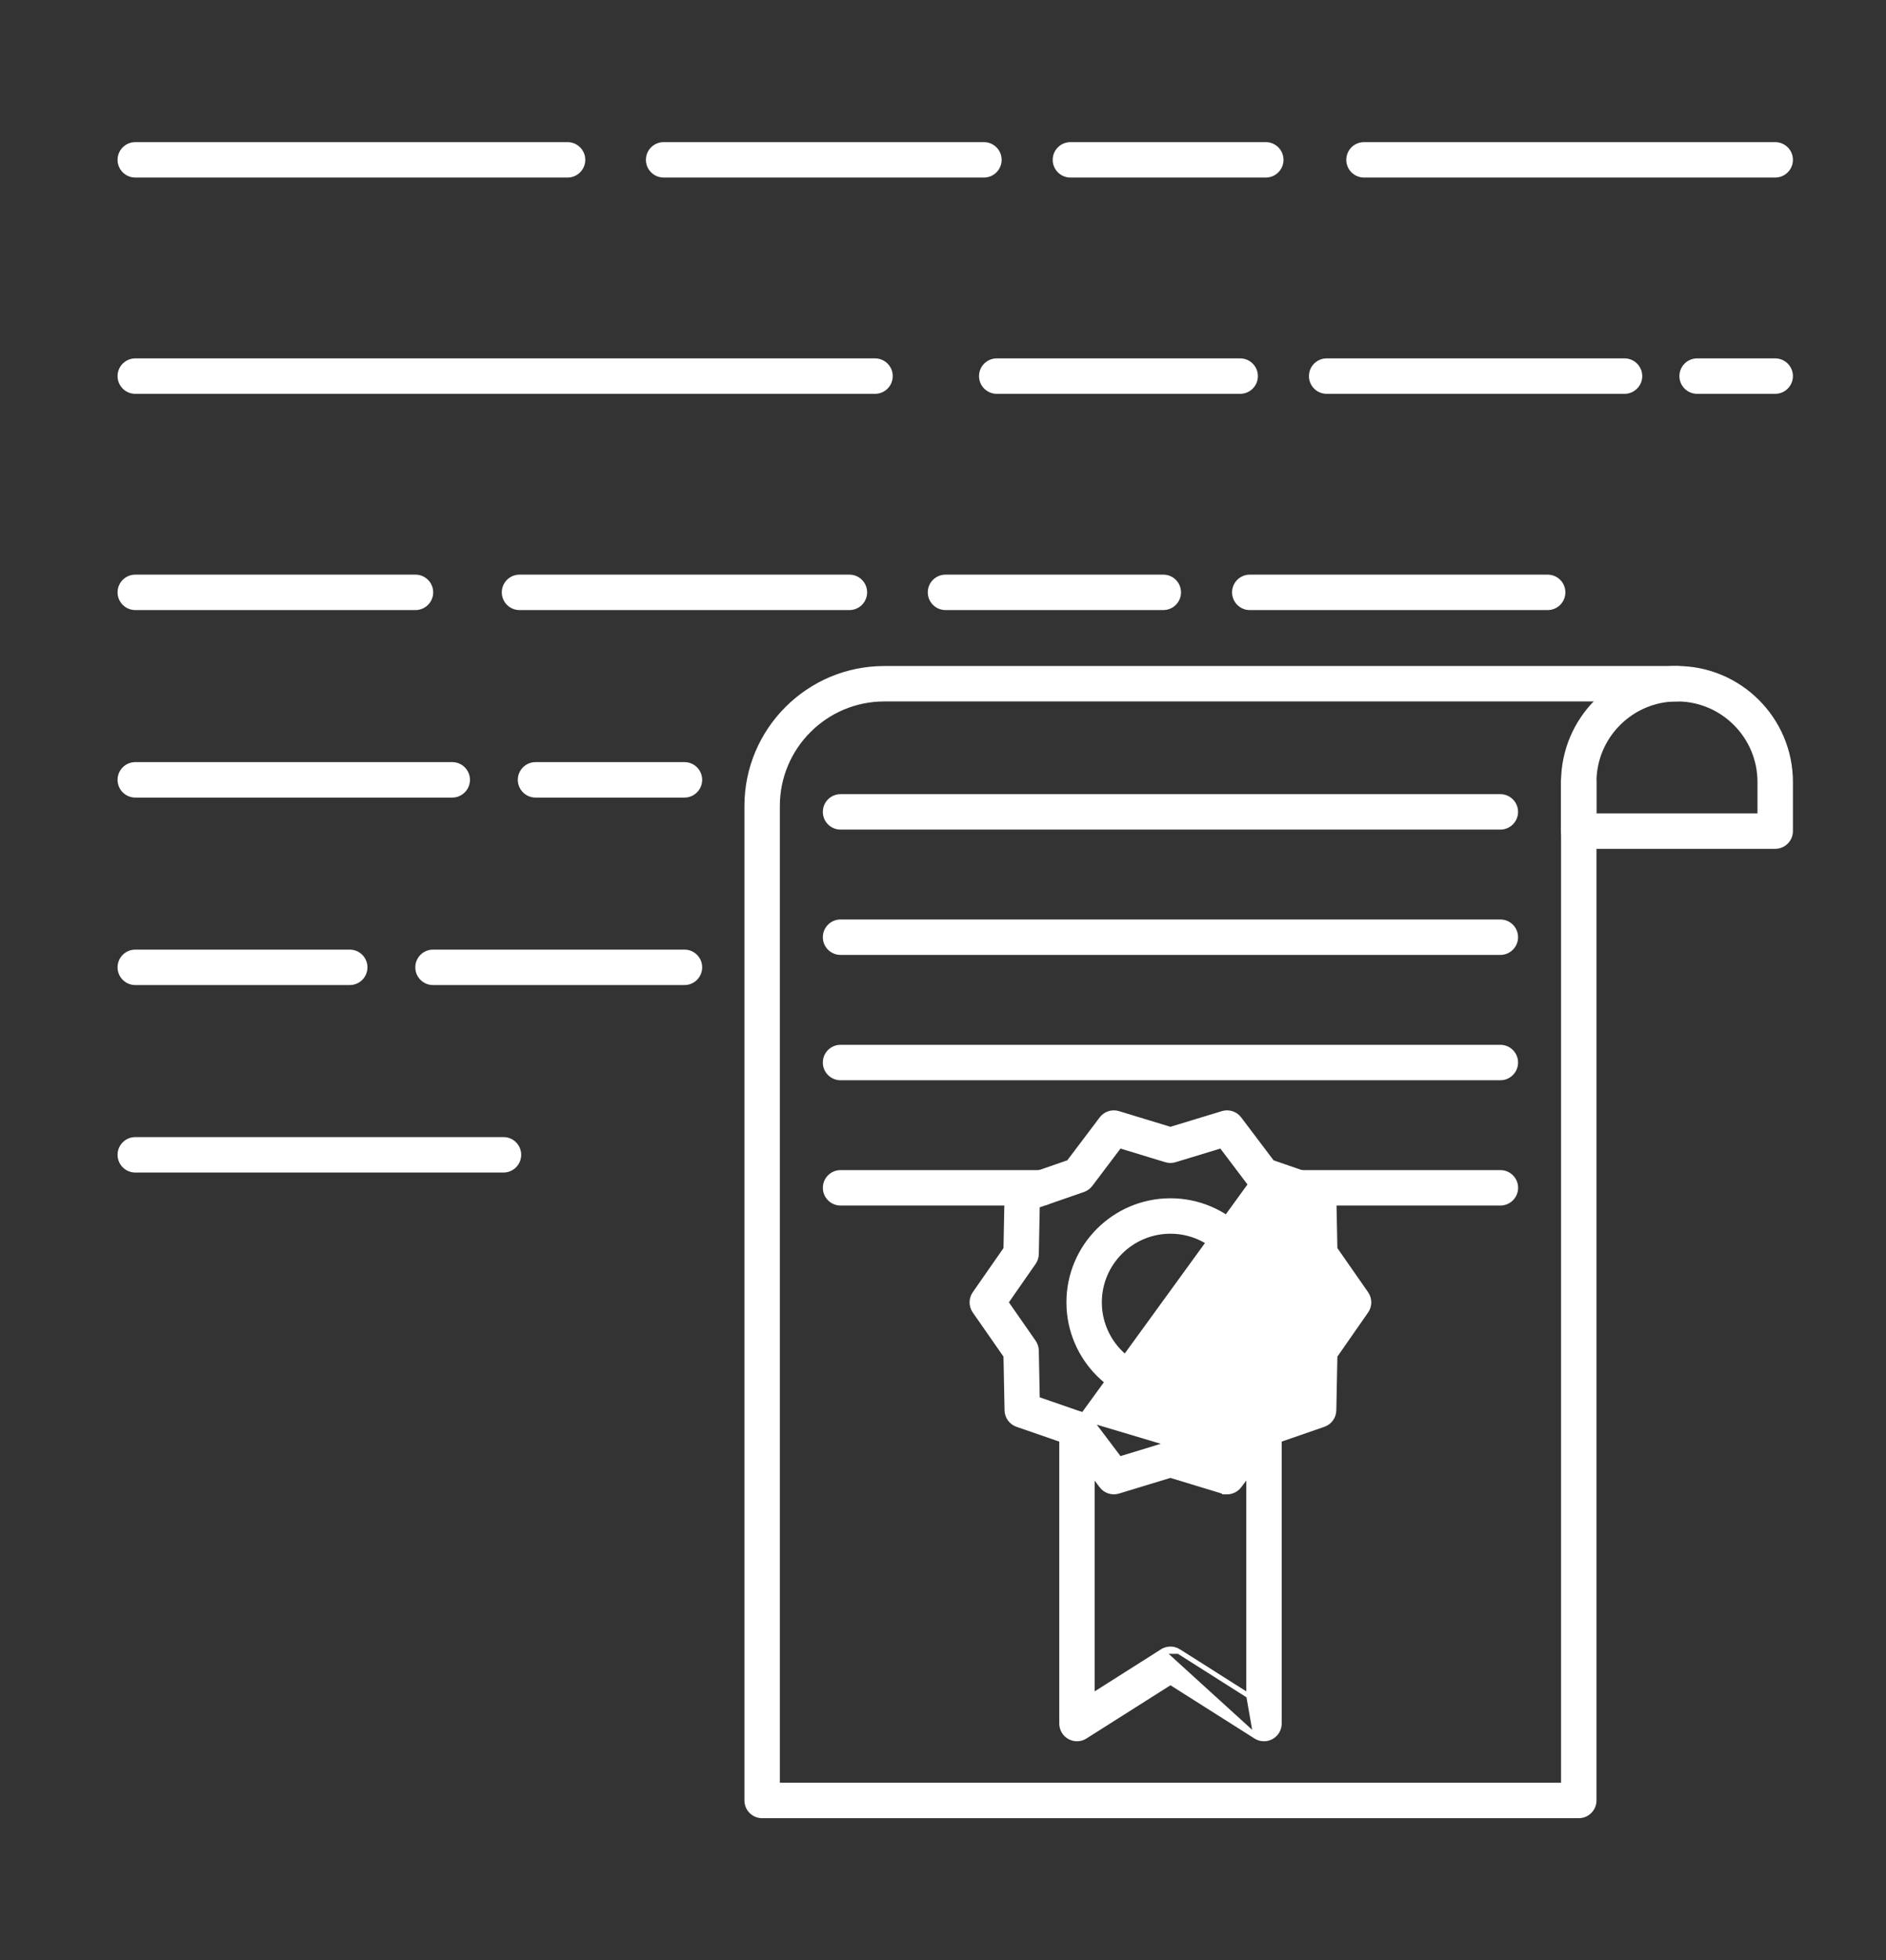<svg width="77" height="80" viewBox="0 0 77 80" fill="none" xmlns="http://www.w3.org/2000/svg">
<rect x="0" y="0" width="77" height="80" fill="#333333" stroke="none"/>
<path d="M21.21 24.797H34.679C35.024 24.797 35.302 24.518 35.302 24.174C35.302 23.83 35.024 23.551 34.679 23.551H21.21C20.866 23.551 20.587 23.83 20.587 24.174C20.587 24.518 20.866 24.797 21.21 24.797Z" fill="white" stroke="white" stroke-width="0.2"/>
<path d="M5.523 24.797H16.963C17.307 24.797 17.586 24.518 17.586 24.174C17.586 23.83 17.307 23.551 16.963 23.551H5.523C5.179 23.551 4.9 23.83 4.9 24.174C4.9 24.518 5.179 24.797 5.523 24.797Z" fill="white" stroke="white" stroke-width="0.2"/>
<path d="M38.602 24.797H47.494C47.839 24.797 48.117 24.518 48.117 24.174C48.117 23.83 47.839 23.551 47.494 23.551H38.602C38.258 23.551 37.979 23.83 37.979 24.174C37.979 24.518 38.258 24.797 38.602 24.797Z" fill="white" stroke="white" stroke-width="0.2"/>
<path d="M51.025 24.797H63.187C63.531 24.797 63.81 24.518 63.81 24.174C63.81 23.83 63.531 23.551 63.187 23.551H51.025C50.681 23.551 50.402 23.83 50.402 24.174C50.402 24.518 50.681 24.797 51.025 24.797Z" fill="white" stroke="white" stroke-width="0.2"/>
<path d="M5.523 15.972H35.725C36.07 15.972 36.348 15.693 36.348 15.349C36.348 15.005 36.07 14.726 35.725 14.726H5.523C5.179 14.726 4.9 15.005 4.9 15.349C4.9 15.693 5.179 15.972 5.523 15.972Z" fill="white" stroke="white" stroke-width="0.2"/>
<path d="M40.694 15.972H50.633C50.977 15.972 51.256 15.693 51.256 15.349C51.256 15.005 50.977 14.726 50.633 14.726H40.694C40.35 14.726 40.071 15.005 40.071 15.349C40.071 15.693 40.35 15.972 40.694 15.972Z" fill="white" stroke="white" stroke-width="0.2"/>
<path d="M54.164 15.972H66.325C66.67 15.972 66.948 15.693 66.948 15.349C66.948 15.005 66.669 14.726 66.325 14.726H54.164C53.819 14.726 53.541 15.005 53.541 15.349C53.541 15.693 53.819 15.972 54.164 15.972Z" fill="white" stroke="white" stroke-width="0.2"/>
<path d="M69.289 15.972H72.476C72.821 15.972 73.1 15.693 73.1 15.349C73.1 15.005 72.821 14.726 72.476 14.726H69.289C68.945 14.726 68.666 15.005 68.666 15.349C68.666 15.693 68.945 15.972 69.289 15.972Z" fill="white" stroke="white" stroke-width="0.2"/>
<path d="M5.523 7.146H23.172C23.516 7.146 23.795 6.867 23.795 6.523C23.795 6.179 23.516 5.9 23.172 5.9H5.523C5.179 5.9 4.9 6.179 4.9 6.523C4.9 6.867 5.179 7.146 5.523 7.146Z" fill="white" stroke="white" stroke-width="0.2"/>
<path d="M27.095 7.146H40.171C40.516 7.146 40.794 6.867 40.794 6.523C40.794 6.179 40.516 5.9 40.171 5.9H27.095C26.75 5.9 26.471 6.179 26.471 6.523C26.471 6.867 26.75 7.146 27.095 7.146Z" fill="white" stroke="white" stroke-width="0.2"/>
<path d="M43.702 7.146H51.679C52.023 7.146 52.302 6.867 52.302 6.523C52.302 6.179 52.023 5.9 51.679 5.9H43.702C43.358 5.9 43.079 6.179 43.079 6.523C43.079 6.867 43.358 7.146 43.702 7.146Z" fill="white" stroke="white" stroke-width="0.2"/>
<path d="M55.688 7.146H72.476C72.821 7.146 73.1 6.867 73.1 6.523C73.1 6.179 72.821 5.9 72.476 5.9H55.688C55.344 5.9 55.065 6.179 55.065 6.523C55.065 6.867 55.344 7.146 55.688 7.146Z" fill="white" stroke="white" stroke-width="0.2"/>
<path d="M63.833 31.914V72.854H31.739V32.892C31.739 30.484 33.697 28.526 36.104 28.526L68.466 28.526C68.811 28.526 69.09 28.247 69.09 27.903C69.09 27.558 68.811 27.28 68.466 27.28H36.104C33.01 27.28 30.493 29.797 30.493 32.891V73.476C30.493 73.821 30.771 74.1 31.116 74.1H64.356V74.1H64.457C64.801 74.1 65.08 73.821 65.08 73.477V31.914C65.08 31.569 64.801 31.291 64.457 31.291C64.112 31.291 63.833 31.569 63.833 31.914Z" fill="white" stroke="white" stroke-width="0.2"/>
<path d="M64.456 34.541H72.477C72.821 34.541 73.1 34.261 73.1 33.918V31.913C73.1 29.358 71.021 27.279 68.467 27.279C65.911 27.279 63.833 29.358 63.833 31.913V33.918C63.833 34.262 64.112 34.541 64.456 34.541ZM71.853 31.913V33.295H65.079V31.913C65.079 30.045 66.599 28.525 68.467 28.525C70.334 28.525 71.853 30.045 71.853 31.913Z" fill="white" stroke="white" stroke-width="0.2"/>
<path d="M34.317 33.756H61.255C61.6 33.756 61.878 33.477 61.878 33.133C61.878 32.789 61.6 32.51 61.255 32.51H34.317C33.973 32.51 33.694 32.789 33.694 33.133C33.694 33.477 33.973 33.756 34.317 33.756Z" fill="white" stroke="white" stroke-width="0.2"/>
<path d="M34.317 38.87H61.255C61.6 38.87 61.878 38.591 61.878 38.247C61.878 37.903 61.6 37.624 61.255 37.624H34.317C33.973 37.624 33.694 37.903 33.694 38.247C33.694 38.592 33.973 38.87 34.317 38.87Z" fill="white" stroke="white" stroke-width="0.2"/>
<path d="M34.317 43.985H61.255C61.6 43.985 61.878 43.706 61.878 43.362C61.878 43.017 61.6 42.739 61.255 42.739H34.317C33.973 42.739 33.694 43.017 33.694 43.362C33.694 43.706 33.973 43.985 34.317 43.985Z" fill="white" stroke="white" stroke-width="0.2"/>
<path d="M53.033 49.098H61.256C61.601 49.098 61.88 48.819 61.88 48.475C61.88 48.13 61.601 47.852 61.256 47.852H53.033C52.689 47.852 52.41 48.13 52.41 48.475C52.41 48.819 52.689 49.098 53.033 49.098Z" fill="white" stroke="white" stroke-width="0.2"/>
<path d="M34.318 49.098H42.536C42.88 49.098 43.159 48.819 43.159 48.475C43.159 48.13 42.88 47.852 42.536 47.852H34.318C33.974 47.852 33.695 48.13 33.695 48.475C33.695 48.819 33.974 49.098 34.318 49.098Z" fill="white" stroke="white" stroke-width="0.2"/>
<path d="M55.692 53.448L54.403 55.299L55.692 53.448ZM55.692 53.448C55.817 53.268 55.817 53.03 55.692 52.85V53.448ZM47.785 58.934C47.847 58.934 47.908 58.943 47.966 58.961L47.967 58.961L49.862 59.538L51.055 57.958C51.13 57.859 51.232 57.785 51.349 57.744L51.349 57.744L53.22 57.096L53.259 55.117L53.259 55.117C53.262 54.993 53.301 54.874 53.371 54.772L53.371 54.772L54.503 53.147L53.371 51.522L53.371 51.522C53.301 51.421 53.262 51.302 53.259 51.178L53.22 49.199L51.349 48.551C51.349 48.551 51.349 48.551 51.349 48.551L51.349 48.551L47.785 58.934ZM47.785 58.934C47.723 58.934 47.662 58.944 47.604 58.962C47.604 58.962 47.604 58.962 47.604 58.962L45.709 59.539L44.516 57.959C44.516 57.959 44.516 57.959 44.516 57.959M47.785 58.934L44.516 57.959M44.516 57.959C44.442 57.86 44.339 57.785 44.222 57.745L44.516 57.959ZM54.458 57.557L54.502 55.331L55.774 53.505L55.774 53.505C55.923 53.291 55.923 53.007 55.774 52.793L55.774 52.793L54.502 50.967L54.458 48.742L54.458 48.742C54.453 48.481 54.285 48.25 54.039 48.165C54.039 48.165 54.039 48.165 54.039 48.165L51.935 47.437L50.594 45.661L50.594 45.661C50.437 45.453 50.166 45.363 49.915 45.441C49.915 45.441 49.915 45.441 49.915 45.441L47.785 46.089L45.656 45.441C45.656 45.441 45.656 45.441 45.656 45.441C45.407 45.363 45.135 45.453 44.977 45.661C44.977 45.661 44.977 45.661 44.977 45.661L43.636 47.437L41.532 48.165L41.532 48.165C41.286 48.251 41.119 48.481 41.113 48.742L41.113 48.742L41.069 50.967L39.797 52.793L39.797 52.793C39.648 53.007 39.648 53.291 39.797 53.505L39.797 53.505L41.069 55.331L41.113 57.556L41.113 57.556C41.119 57.817 41.286 58.048 41.532 58.133L43.636 58.861L44.977 60.637L44.977 60.637C45.135 60.845 45.406 60.933 45.656 60.857L45.656 60.857L47.785 60.209L49.916 60.857L49.916 60.858C49.943 60.865 49.97 60.871 49.997 60.876V60.884H50.097C50.288 60.884 50.474 60.795 50.594 60.638L50.594 60.637L51.935 58.862L54.039 58.133L54.039 58.133C54.285 58.048 54.453 57.818 54.458 57.557L54.458 57.557ZM54.006 48.26C54.213 48.331 54.353 48.525 54.358 48.744L54.006 48.26ZM49.862 46.757L51.055 48.337L44.222 57.745L42.351 57.097L42.312 55.118C42.309 54.994 42.27 54.875 42.2 54.773L42.2 54.773L41.068 53.148L42.2 51.523L42.2 51.523C42.271 51.422 42.309 51.302 42.312 51.179L42.312 51.179L42.351 49.199L44.222 48.551L44.223 48.55C44.339 48.51 44.441 48.436 44.516 48.337L45.709 46.757L47.604 47.334L47.604 47.334C47.722 47.37 47.849 47.37 47.967 47.334L47.967 47.334L49.862 46.757Z" fill="white" stroke="white" stroke-width="0.2"/>
<path d="M43.639 53.149C43.639 55.436 45.499 57.296 47.786 57.296C50.073 57.296 51.934 55.436 51.934 53.149C51.934 50.862 50.073 49.002 47.786 49.002C45.499 49.002 43.639 50.862 43.639 53.149ZM44.885 53.149C44.885 51.549 46.187 50.248 47.786 50.248C49.386 50.248 50.688 51.549 50.688 53.149C50.688 54.748 49.386 56.05 47.786 56.05C46.187 56.05 44.885 54.748 44.885 53.149Z" fill="white" stroke="white" stroke-width="0.2"/>
<path d="M51.271 70.864L47.787 68.657L44.303 70.864C44.111 70.987 43.868 70.993 43.669 70.884C43.47 70.774 43.347 70.565 43.347 70.338V58.318C43.347 57.973 43.626 57.694 43.97 57.694C44.314 57.694 44.593 57.973 44.593 58.318V69.206L47.454 67.393L51.271 70.864ZM51.271 70.864C51.373 70.929 51.488 70.961 51.605 70.961C51.708 70.961 51.811 70.936 51.905 70.884C52.104 70.774 52.228 70.566 52.228 70.338V58.318C52.228 57.973 51.949 57.694 51.605 57.694C51.26 57.694 50.981 57.973 50.981 58.318V69.206M51.271 70.864L50.981 69.206M50.981 69.206L48.121 67.393L50.981 69.206ZM48.121 67.393C47.917 67.264 47.657 67.264 47.454 67.393H48.121Z" fill="white" stroke="white" stroke-width="0.2"/>
<path d="M5.524 32.449H18.464C18.808 32.449 19.087 32.169 19.087 31.825C19.087 31.481 18.808 31.202 18.464 31.202H5.524C5.179 31.202 4.9 31.481 4.9 31.825C4.9 32.17 5.179 32.449 5.524 32.449Z" fill="white" stroke="white" stroke-width="0.2"/>
<path d="M21.864 32.449H27.945C28.289 32.449 28.568 32.169 28.568 31.825C28.568 31.481 28.289 31.202 27.945 31.202H21.864C21.52 31.202 21.241 31.481 21.241 31.825C21.241 32.17 21.52 32.449 21.864 32.449Z" fill="white" stroke="white" stroke-width="0.2"/>
<path d="M5.524 40.1H14.279C14.624 40.1 14.902 39.821 14.902 39.477C14.902 39.132 14.624 38.854 14.279 38.854H5.524C5.179 38.854 4.9 39.132 4.9 39.477C4.9 39.821 5.179 40.1 5.524 40.1Z" fill="white" stroke="white" stroke-width="0.2"/>
<path d="M17.679 40.1H27.945C28.289 40.1 28.568 39.821 28.568 39.477C28.568 39.132 28.289 38.854 27.945 38.854H17.679C17.335 38.854 17.056 39.132 17.056 39.477C17.056 39.821 17.335 40.1 17.679 40.1Z" fill="white" stroke="white" stroke-width="0.2"/>
<path d="M5.523 47.751H20.556C20.901 47.751 21.179 47.472 21.179 47.128C21.179 46.784 20.901 46.505 20.556 46.505H5.523C5.179 46.505 4.9 46.784 4.9 47.128C4.9 47.472 5.179 47.751 5.523 47.751Z" fill="white" stroke="white" stroke-width="0.2"/>
</svg>
